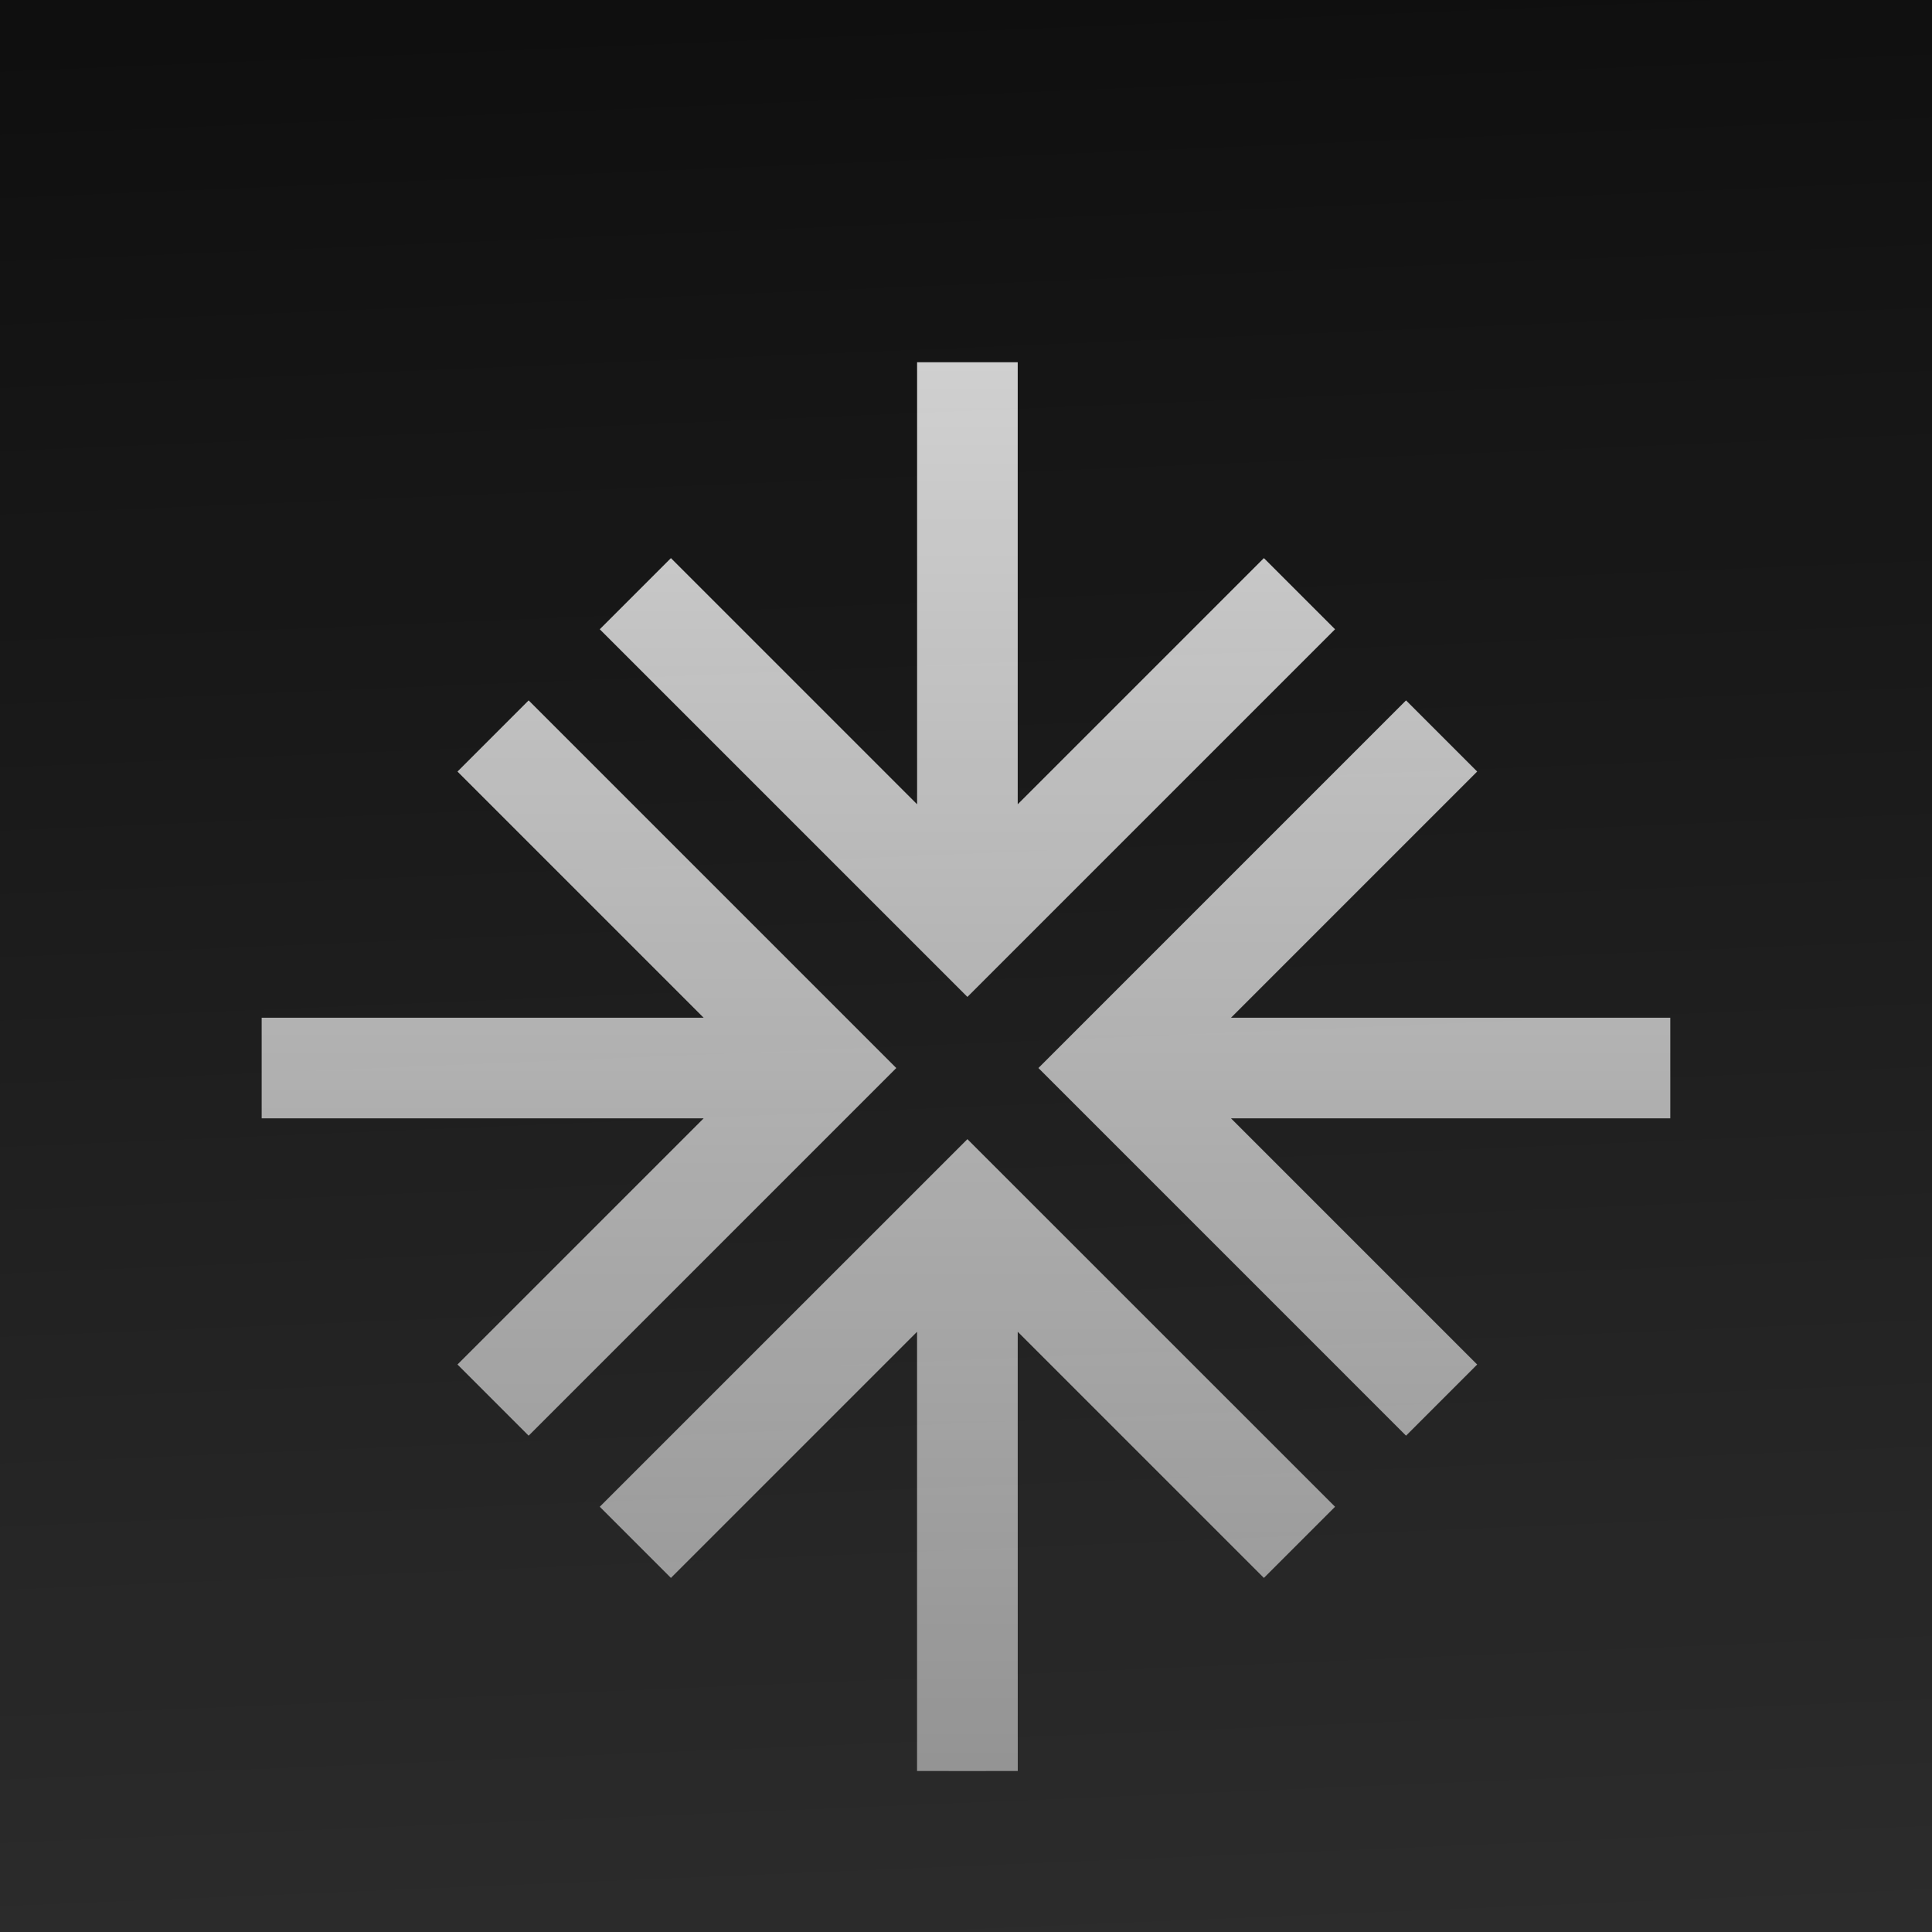 <svg width="48" height="48" viewBox="0 0 48 48" fill="none" xmlns="http://www.w3.org/2000/svg">
<g clip-path="url(#clip0_355_393)">
<rect width="48" height="48" fill="#0F0F0F"/>
<rect width="48" height="48" fill="url(#paint0_linear_355_393)"/>
<g filter="url(#filter0_d_355_393)">
<path d="M33.169 34.935L31.401 36.703L25.285 30.587L25.286 41.5L24.035 41.501L22.784 41.5V30.588L16.669 36.703L14.901 34.935L24.035 25.802L33.169 34.935ZM22.268 24.035L13.134 33.169L11.366 31.401L17.482 25.285H6.501V22.785H17.482L11.366 16.669L13.134 14.901L22.268 24.035ZM36.7 16.669L30.584 22.785H41.498V25.285H30.584L36.7 31.401L34.933 33.169L25.799 24.035L34.933 14.901L36.7 16.669ZM25.285 17.482L31.401 11.366L33.169 13.134L24.035 22.268L14.901 13.134L16.669 11.366L22.785 17.482V6.5H25.285V17.482Z" fill="url(#paint1_linear_355_393)"/>
</g>
</g>
<defs>
<filter id="filter0_d_355_393" x="3.167" y="3.167" width="41.667" height="46.667" filterUnits="userSpaceOnUse" color-interpolation-filters="sRGB">
<feFlood flood-opacity="0" result="BackgroundImageFix"/>
<feColorMatrix in="SourceAlpha" type="matrix" values="0 0 0 0 0 0 0 0 0 0 0 0 0 0 0 0 0 0 127 0" result="hardAlpha"/>
<feMorphology radius="1.667" operator="erode" in="SourceAlpha" result="effect1_dropShadow_355_393"/>
<feOffset dy="2.5"/>
<feGaussianBlur stdDeviation="2.5"/>
<feComposite in2="hardAlpha" operator="out"/>
<feColorMatrix type="matrix" values="0 0 0 0 0.141 0 0 0 0 0.141 0 0 0 0 0.141 0 0 0 0.1 0"/>
<feBlend mode="normal" in2="BackgroundImageFix" result="effect1_dropShadow_355_393"/>
<feBlend mode="normal" in="SourceGraphic" in2="effect1_dropShadow_355_393" result="shape"/>
</filter>
<linearGradient id="paint0_linear_355_393" x1="24" y1="5.96047e-07" x2="26" y2="48" gradientUnits="userSpaceOnUse">
<stop stop-color="white" stop-opacity="0"/>
<stop offset="1" stop-color="white" stop-opacity="0.12"/>
</linearGradient>
<linearGradient id="paint1_linear_355_393" x1="24" y1="6.5" x2="24" y2="41.501" gradientUnits="userSpaceOnUse">
<stop stop-color="white" stop-opacity="0.8"/>
<stop offset="1" stop-color="white" stop-opacity="0.5"/>
</linearGradient>
<clipPath id="clip0_355_393">
<rect width="48" height="48" fill="white"/>
</clipPath>
</defs>
</svg>

